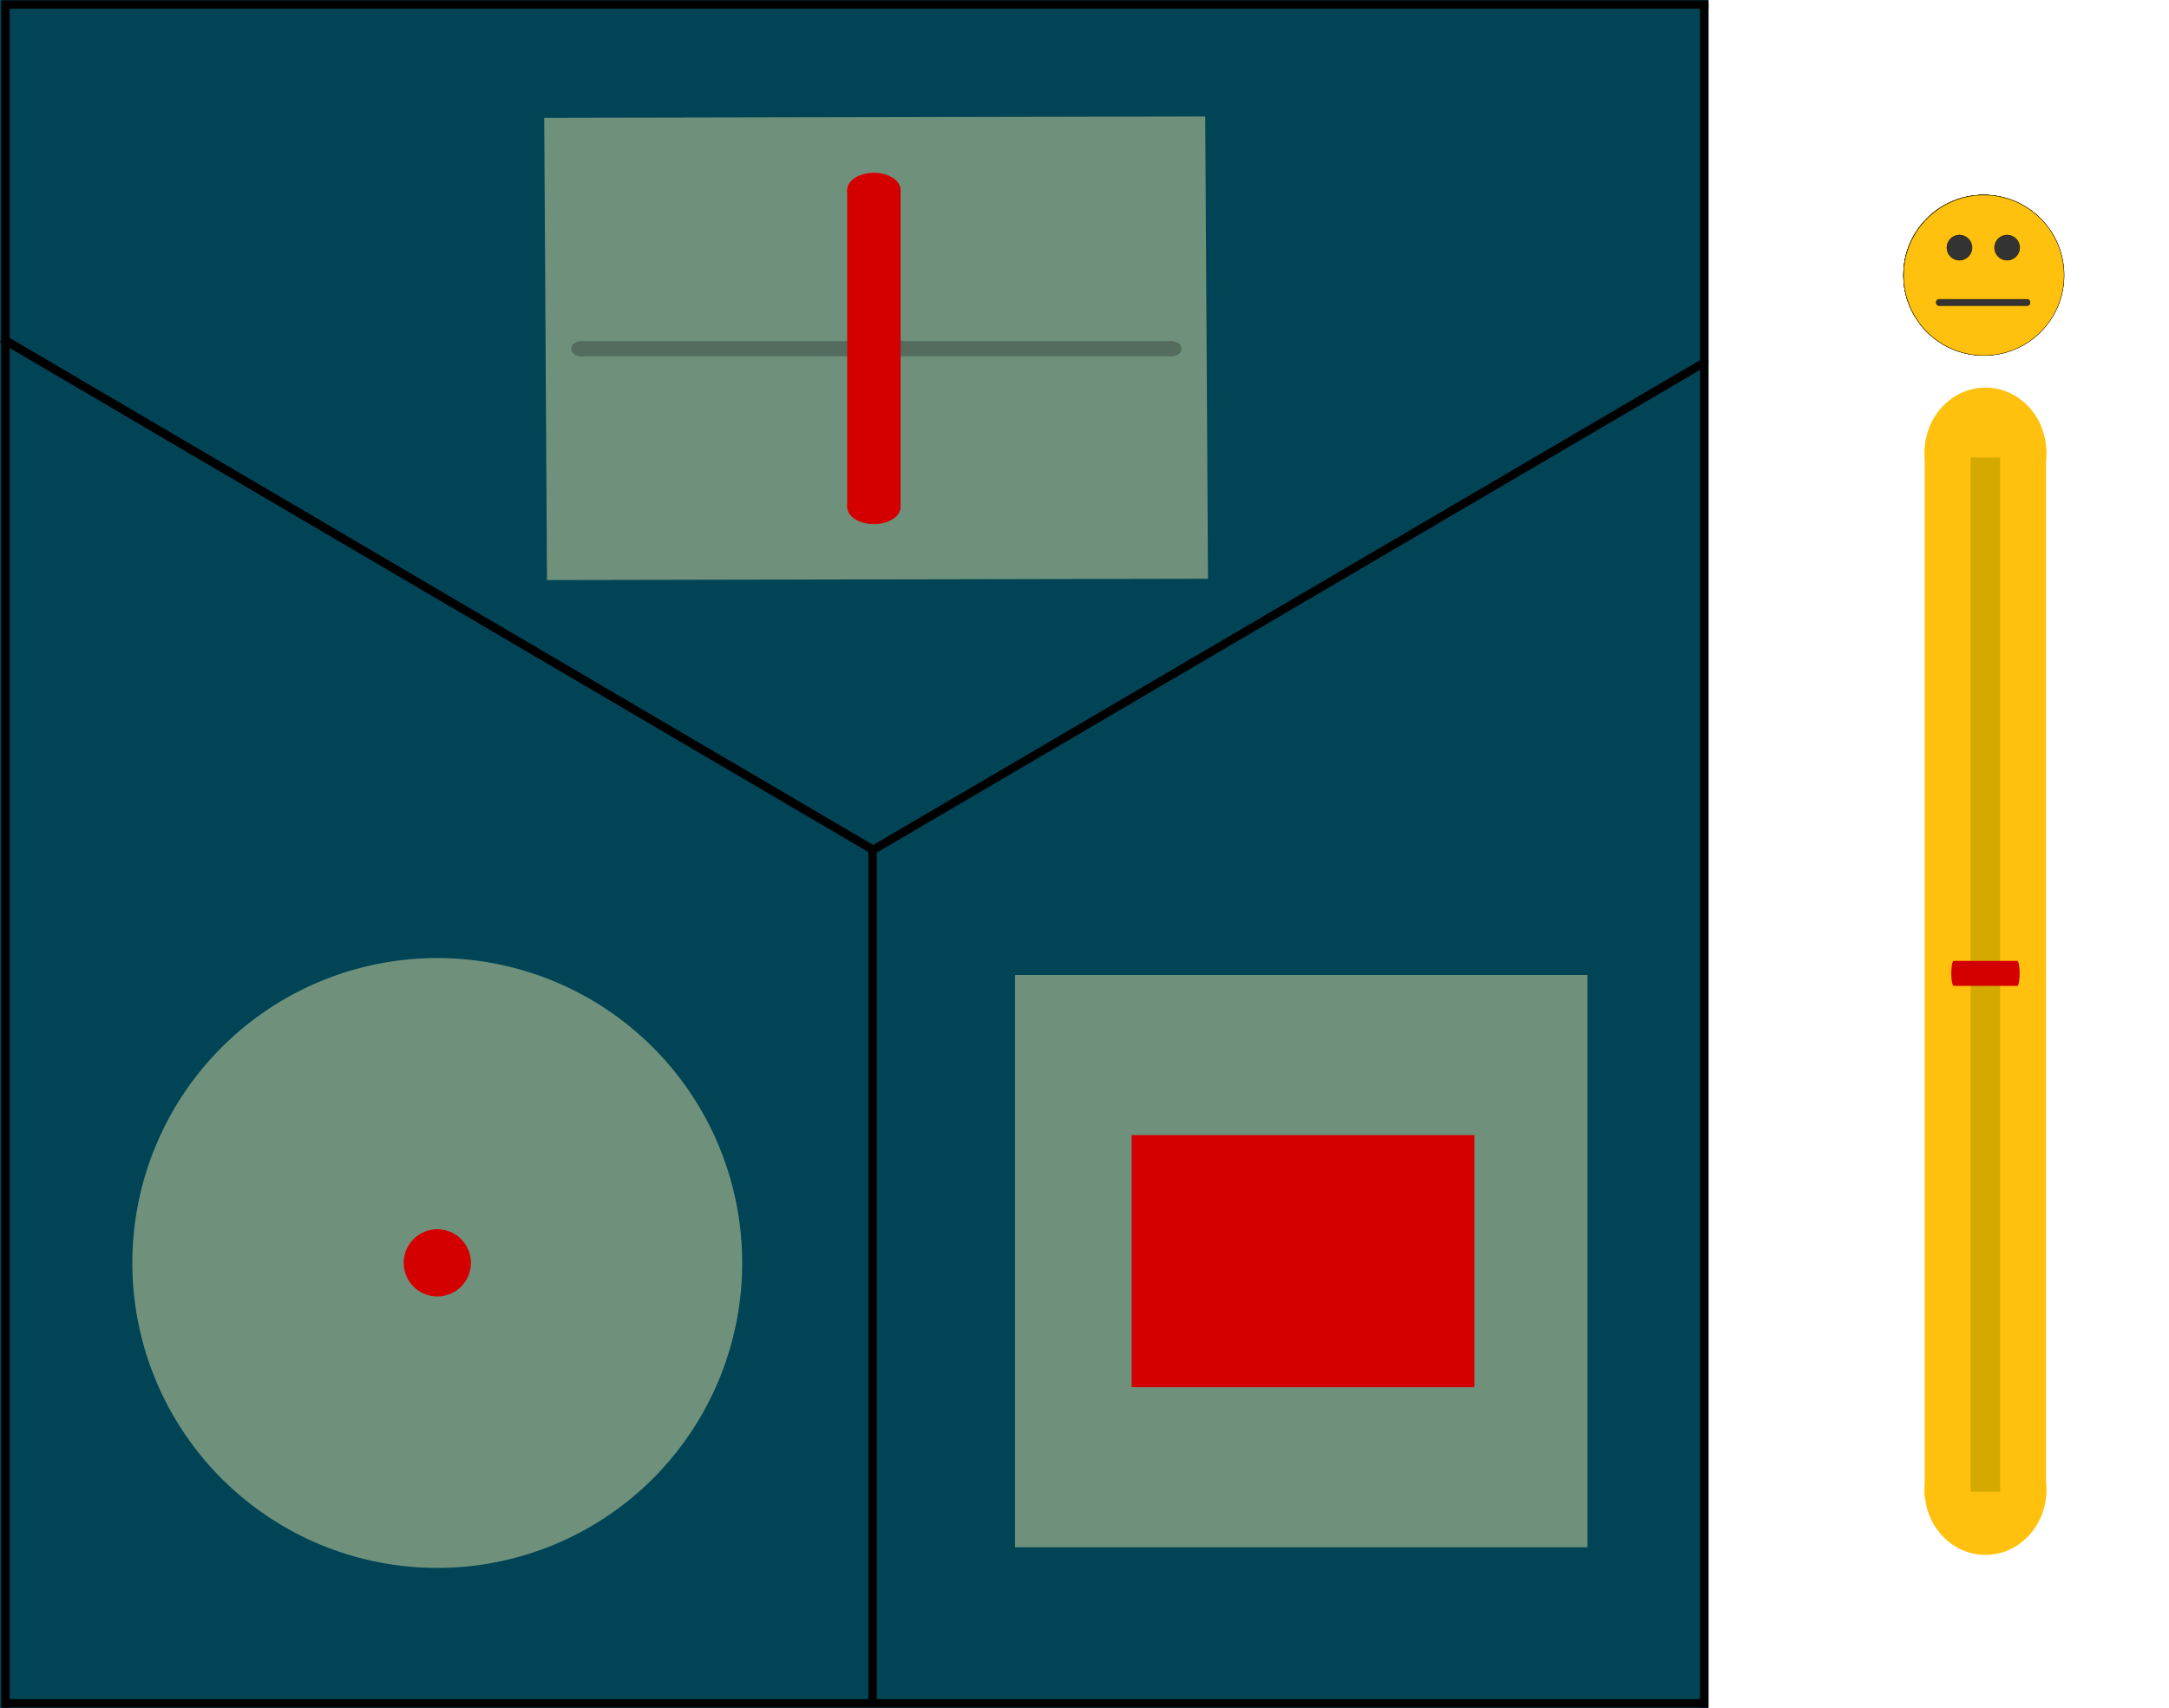 <?xml version="1.0" encoding="UTF-8" standalone="no"?>
<svg
   xmlns:osb="http://www.openswatchbook.org/uri/2009/osb"
   xmlns:dc="http://purl.org/dc/elements/1.1/"
   xmlns:cc="http://creativecommons.org/ns#"
   xmlns:rdf="http://www.w3.org/1999/02/22-rdf-syntax-ns#"
   xmlns:svg="http://www.w3.org/2000/svg"
   xmlns="http://www.w3.org/2000/svg"
   xmlns:xlink="http://www.w3.org/1999/xlink"
   xmlns:sodipodi="http://sodipodi.sourceforge.net/DTD/sodipodi-0.dtd"
   xmlns:inkscape="http://www.inkscape.org/namespaces/inkscape"
   width="1300"
   height="1024"
   id="svgInterface"
   version="1.1"
   inkscape:version="0.48.4 r9939"
   sodipodi:docname="modulesInterface.svg"
   inkscape:export-filename="/home/oussama/workspace/tornado/interface.png"
   inkscape:export-xdpi="90"
   inkscape:export-ydpi="90">
  <sodipodi:namedview
     id="base"
     pagecolor="#ffffff"
     bordercolor="#666666"
     borderopacity="1.0"
     inkscape:pageopacity="0"
     inkscape:pageshadow="2"
     inkscape:zoom="1.4142136"
     inkscape:cx="366.38346"
     inkscape:cy="423.72692"
     inkscape:document-units="px"
     inkscape:current-layer="layer1"
     showgrid="true"
     inkscape:window-width="1855"
     inkscape:window-height="1056"
     inkscape:window-x="65"
     inkscape:window-y="24"
     inkscape:window-maximized="1">
    <inkscape:grid
       type="xygrid"
       id="grid3115"
       empspacing="5"
       visible="true"
       enabled="true"
       snapvisiblegridlinesonly="true" />
  </sodipodi:namedview>
  <defs
     id="defs4">
    <marker
       inkscape:stockid="Arrow1Lstart"
       orient="auto"
       refY="0"
       refX="0"
       id="Arrow1Lstart"
       style="overflow:visible">
      <path
         id="path3848"
         d="M 0,0 5,-5 -12.5,0 5,5 0,0 z"
         style="fill-rule:evenodd;stroke:#000000;stroke-width:1pt"
         transform="matrix(0.8,0,0,0.8,10,0)"
         inkscape:connector-curvature="0" />
    </marker>
    <linearGradient
       id="linearGradient3834"
       osb:paint="solid">
      <stop
         style="stop-color:#0a0000;stop-opacity:1;"
         offset="0"
         id="stop3836" />
    </linearGradient>
    <linearGradient
       id="linearGradient5863"
       inkscape:collect="always">
      <stop
         id="stop5865"
         offset="0"
         style="stop-color:#000000;stop-opacity:1;" />
      <stop
         id="stop5867"
         offset="1"
         style="stop-color:#000000;stop-opacity:0;" />
    </linearGradient>
    <linearGradient
       osb:paint="solid"
       id="linearGradient4409">
      <stop
         id="stop4411"
         offset="0"
         style="stop-color:#000000;stop-opacity:1;" />
    </linearGradient>
    <inkscape:perspective
       id="perspective4240"
       inkscape:persp3d-origin="512 : 341.33333 : 1"
       inkscape:vp_z="1024 : 512 : 1"
       inkscape:vp_y="0 : 1000 : 0"
       inkscape:vp_x="0 : 512 : 1"
       sodipodi:type="inkscape:persp3d" />
    <linearGradient
       inkscape:collect="always"
       xlink:href="#linearGradient5522"
       id="linearGradient5528"
       x1="0.164"
       y1="387.691"
       x2="1020.164"
       y2="387.691"
       gradientUnits="userSpaceOnUse" />
    <linearGradient
       inkscape:collect="always"
       id="linearGradient5522">
      <stop
         style="stop-color:#408000;stop-opacity:1;"
         offset="0"
         id="stop5524" />
      <stop
         style="stop-color:#408000;stop-opacity:0;"
         offset="1"
         id="stop5526" />
    </linearGradient>
    <linearGradient
       inkscape:collect="always"
       xlink:href="#linearGradient5522"
       id="linearGradient3031"
       x1="0.164"
       y1="387.691"
       x2="1020.164"
       y2="387.691"
       gradientUnits="userSpaceOnUse" />
    <linearGradient
       inkscape:collect="always"
       xlink:href="#linearGradient5522"
       id="linearGradient3039"
       x1="0.164"
       y1="387.691"
       x2="1020.164"
       y2="387.691"
       gradientUnits="userSpaceOnUse" />
    <linearGradient
       y2="387.691"
       x2="1020.164"
       y1="387.691"
       x1="0.164"
       gradientUnits="userSpaceOnUse"
       id="linearGradient3055"
       xlink:href="#linearGradient5522"
       inkscape:collect="always" />
    <linearGradient
       gradientUnits="userSpaceOnUse"
       y2="387.691"
       x2="1020.164"
       y1="387.691"
       x1="0.164"
       id="linearGradient5869"
       xlink:href="#linearGradient5863"
       inkscape:collect="always" />
    <filter
       inkscape:collect="always"
       id="filter3990"
       color-interpolation-filters="sRGB">
      <feGaussianBlur
         inkscape:collect="always"
         stdDeviation="0.275"
         id="feGaussianBlur3992" />
    </filter>
    <linearGradient
       inkscape:collect="always"
       xlink:href="#linearGradient5863"
       id="linearGradient3078"
       gradientUnits="userSpaceOnUse"
       x1="0.164"
       y1="387.691"
       x2="1020.164"
       y2="387.691" />
  </defs>
  <g
     inkscape:label="Layer 1"
     inkscape:groupmode="layer"
     id="layer1"
     transform="translate(0,-28.362)">
    <rect
       style="fill:#004455;fill-opacity:1;stroke:none"
       id="rect3060"
       width="1024"
       height="1024"
       x="0"
       y="28.362" />
    <g
       id="shapeDivider"
       inkscape:label="#g3034">
      <path
         inkscape:connector-curvature="0"
         id="path4679"
         d="m 523.872,537.882 500,-293 z"
         style="fill:none;stroke:#000000;stroke-width:1px;stroke-linecap:butt;stroke-linejoin:miter;stroke-opacity:1" />
      <g
         style="fill:url(#linearGradient5528);fill-opacity:1;stroke:url(#linearGradient5869);stroke-width:5;stroke-miterlimit:4;stroke-opacity:1;stroke-dasharray:none"
         id="g4727"
         transform="translate(3.463,-2.246)">
        <path
           style="fill:url(#linearGradient3055);fill-opacity:1;stroke:url(#linearGradient3078);stroke-width:5;stroke-linecap:butt;stroke-linejoin:miter;stroke-miterlimit:4;stroke-opacity:1;stroke-dasharray:none"
           d="M 519.635,540.161 0.694,235.22"
           id="path4681"
           inkscape:connector-curvature="0" />
        <path
           style="fill:#000000;fill-opacity:0;stroke:#000000;stroke-width:4.998;stroke-linecap:butt;stroke-linejoin:miter;stroke-miterlimit:4;stroke-opacity:1;stroke-dasharray:none"
           d="m 519.663,540.192 499.623,-293.004 0,0"
           id="path4687"
           inkscape:connector-curvature="0" />
      </g>
      <path
         inkscape:connector-curvature="0"
         id="path4689-3"
         d="m 523.92,538.066 0,512"
         style="fill:none;stroke:#000000;stroke-width:1px;stroke-linecap:butt;stroke-linejoin:miter;stroke-opacity:1" />
      <g
         style="stroke-width:5;stroke-miterlimit:4;stroke-dasharray:none"
         id="g4731"
         transform="translate(3.463,-2.246)">
        <path
           style="fill:none;stroke:#000000;stroke-width:5;stroke-linecap:butt;stroke-linejoin:miter;stroke-miterlimit:4;stroke-opacity:1;stroke-dasharray:none"
           d="m 519.536,539.776 0,512"
           id="path4689"
           inkscape:connector-curvature="0" />
        <path
           style="fill:none;stroke:#000000;stroke-width:5.031;stroke-linecap:butt;stroke-linejoin:miter;stroke-miterlimit:4;stroke-opacity:1;stroke-dasharray:none"
           d="M 520.289,540.265 -2.157,233.588"
           id="path4681-7"
           inkscape:connector-curvature="0" />
        <path
           inkscape:connector-curvature="0"
           id="path5935"
           d="m -0.211,1054.229 0,-1020.355"
           style="fill:none;stroke:#000000;stroke-width:5.024;stroke-linecap:butt;stroke-linejoin:miter;stroke-miterlimit:4;stroke-opacity:1;stroke-dasharray:none" />
        <path
           inkscape:connector-curvature="0"
           id="path5935-0"
           d="m 1017.983,1054.111 0,-1021.293"
           style="fill:none;stroke:#000000;stroke-width:5.037;stroke-linecap:butt;stroke-linejoin:miter;stroke-miterlimit:4;stroke-opacity:1;stroke-dasharray:none" />
        <path
           inkscape:connector-curvature="0"
           id="path6019"
           d="m -2.693,33.319 1023.203,0"
           style="fill:none;stroke:#000000;stroke-width:5.012;stroke-linecap:butt;stroke-linejoin:miter;stroke-miterlimit:4;stroke-opacity:1;stroke-dasharray:none" />
        <path
           inkscape:connector-curvature="0"
           id="path6019-8"
           d="m -1.885,1051.691 1022.27,0"
           style="fill:none;stroke:#000000;stroke-width:5.01;stroke-linecap:butt;stroke-linejoin:miter;stroke-miterlimit:4;stroke-opacity:1;stroke-dasharray:none" />
      </g>
    </g>
    <rect
       style="fill:#6f917c;fill-opacity:1;stroke:none"
       id="button_base"
       width="343.029"
       height="343.029"
       x="608.372"
       y="612.847"
       inkscape:label="#rect3044" />
    <rect
       style="fill:#d40000;fill-opacity:1"
       id="button"
       width="205.446"
       height="151.114"
       x="678.259"
       y="708.805" />
    <path
       sodipodi:type="arc"
       style="fill:#6f917c;fill-opacity:1"
       id="joystick_freedom_cercle"
       sodipodi:cx="257.68475"
       sodipodi:cy="758.53021"
       sodipodi:rx="114.44006"
       sodipodi:ry="111.32603"
       d="m 372.125,758.53 a 114.44,111.326 0 1 1 -228.88,0 114.44,111.326 0 1 1 228.88,0 z"
       transform="matrix(1.597,0,0,1.642,-149.444,-460.032)"
       inkscape:label="#joystick_freedom_cercle" />
    <path
       inkscape:label="#path4214"
       transform="matrix(1.25,0,0,1.258,-67.026,-174.253)"
       d="m 299.5,761.75 c 0,20.296 -16.565,36.75 -37,36.75 -20.435,0 -37,-16.454 -37,-36.75 0,-20.296 16.565,-36.75 37,-36.75 20.435,0 37,16.454 37,36.75 z"
       sodipodi:ry="36.75"
       sodipodi:rx="37"
       sodipodi:cy="761.75"
       sodipodi:cx="262.5"
       id="c1"
       style="fill:#7e0000;fill-opacity:1;stroke:#000000;stroke-opacity:1;display:none"
       sodipodi:type="arc" />
    <path
       inkscape:label="#path4224"
       transform="matrix(1.262,0,0,1.262,-128.615,-228.046)"
       d="m 383.959,801.792 c 0,41.493 -33.637,75.13 -75.13,75.13 -41.493,0 -75.13,-33.637 -75.13,-75.13 0,-41.493 33.637,-75.13 75.13,-75.13 41.493,0 75.13,33.637 75.13,75.13 z"
       sodipodi:ry="75.130096"
       sodipodi:rx="75.130096"
       sodipodi:cy="801.79169"
       sodipodi:cx="308.82889"
       id="c2"
       style="fill:#7e0000;fill-opacity:1;stroke:#000000;stroke-opacity:1;display:none"
       sodipodi:type="arc" />
    <path
       inkscape:label="#path4226"
       transform="matrix(1.331,0,0,1.331,-124.237,-251.038)"
       d="M 397.5,778.25 C 397.5,838.035 349.035,886.5 289.25,886.5 229.465,886.5 181,838.035 181,778.25 181,718.465 229.465,670 289.25,670 c 59.785,0 108.25,48.465 108.25,108.25 z"
       sodipodi:ry="108.25"
       sodipodi:rx="108.25"
       sodipodi:cy="778.25"
       sodipodi:cx="289.25"
       id="c3"
       style="fill:#7e0000;fill-opacity:1;stroke:#000000;stroke-opacity:1;display:none"
       sodipodi:type="arc" />
    <path
       sodipodi:type="arc"
       style="fill:#808000;fill-opacity:0;stroke:none;filter:url(#filter3990)"
       id="joystick1"
       sodipodi:cx="179.875"
       sodipodi:cy="752.375"
       sodipodi:rx="8.375"
       sodipodi:ry="8.625"
       d="m 188.25,752.375 c 0,4.763 -3.75,8.625 -8.375,8.625 -4.625,0 -8.375,-3.862 -8.375,-8.625 0,-4.763 3.75,-8.625 8.375,-8.625 4.625,0 8.375,3.862 8.375,8.625 z"
       transform="matrix(2.047,0,0,1.992,-108.432,-715.13)"
       inkscape:label="#path3062" />
    <rect
       style="fill:#6f917c;fill-opacity:1;stroke:none;stroke-width:2.274;stroke-linejoin:round;stroke-miterlimit:4;stroke-opacity:1;stroke-dasharray:none"
       id="lever_base"
       width="277.106"
       height="396.184"
       x="99.639"
       y="-721.766"
       transform="matrix(0.006,1,-1,0.002,0,0)"
       inkscape:label="#lever_base" />
    <rect
       y="605.643"
       x="1166.865"
       height="18.696"
       width="45.534"
       id="rect4490"
       style="fill:#6f917c;fill-opacity:1;stroke:none" />
    <g
       id="unhappy"
       inkscape:label="#unhappy"
       transform="matrix(1.005,0,0,1.005,1138.676,94.793)"
       style="stroke:#000000;stroke-opacity:1">
      <circle
         transform="matrix(0.201,0,0,0.201,2.208,50.231)"
         id="circle3"
         r="236.967"
         cy="236.967"
         cx="236.967"
         style="fill:#ffc10e;stroke:#000000;stroke-opacity:1"
         sodipodi:cx="236.967"
         sodipodi:cy="236.967"
         sodipodi:rx="236.967"
         sodipodi:ry="236.967"
         d="m 473.934,236.967 c 0,130.873 -106.094,236.967 -236.967,236.967 C 106.094,473.934 0,367.84 0,236.967 0,106.094 106.094,0 236.967,0 367.84,0 473.934,106.094 473.934,236.967 z" />
      <g
         transform="matrix(0.201,0,0,0.201,2.208,50.231)"
         id="g5"
         style="stroke:#000000;stroke-opacity:1">
        <path
           id="path7"
           d="m 356.671,354.1 c -66.23,-67.618 -174.251,-67.337 -240.096,0.703 -8.389,8.666 4.827,21.908 13.227,13.227 58.87,-60.834 154.379,-61.204 213.641,-0.703 8.453,8.633 21.673,-4.606 13.228,-13.227 l 0,0 z"
           style="fill:#333333;stroke:#000000;stroke-opacity:1"
           inkscape:connector-curvature="0" />
        <circle
           d="m 202.154,155.232 c 0,20.554 -16.662,37.216 -37.216,37.216 -20.554,0 -37.216,-16.662 -37.216,-37.216 0,-20.554 16.662,-37.216 37.216,-37.216 20.554,0 37.216,16.662 37.216,37.216 z"
           id="circle9"
           r="37.216"
           cy="155.232"
           cx="164.938"
           style="fill:#333333;stroke:#000000;stroke-opacity:1"
           sodipodi:cx="164.938"
           sodipodi:cy="155.23199"
           sodipodi:rx="37.216"
           sodipodi:ry="37.216" />
        <circle
           d="m 342.883,155.232 c 0,20.554 -16.662,37.216 -37.216,37.216 -20.554,0 -37.216,-16.662 -37.216,-37.216 0,-20.554 16.662,-37.216 37.216,-37.216 20.554,0 37.216,16.662 37.216,37.216 z"
           id="circle11"
           r="37.216"
           cy="155.232"
           cx="305.667"
           style="fill:#333333;stroke:#000000;stroke-opacity:1"
           sodipodi:cx="305.66699"
           sodipodi:cy="155.23199"
           sodipodi:rx="37.216"
           sodipodi:ry="37.216" />
      </g>
      <path
         id="path13"
         d="m 71.355,88.235 c 0,0 -5.545,6.825 -5.545,13.867 0,3.063 2.48,5.545 5.544,5.546 3.066,-9.3e-4 5.548,-2.483 5.548,-5.547 0,-3.41 -5.547,-13.866 -5.547,-13.866 z"
         style="fill:#a2d4de;stroke:#000000;stroke-opacity:1"
         inkscape:connector-curvature="0" />
    </g>
    <g
       id="happy"
       transform="matrix(0.457,0,0,0.457,1062.783,249.319)"
       style="stroke:#000000;stroke-opacity:1">
      <circle
         transform="matrix(0.443,0,0,0.443,171,-227.569)"
         id="circle3025"
         r="236.966"
         cy="236.966"
         cx="236.966"
         style="fill:#ffc10e;stroke:#000000;stroke-opacity:1"
         sodipodi:cx="236.966"
         sodipodi:cy="236.966"
         sodipodi:rx="236.966"
         sodipodi:ry="236.966"
         d="m 473.932,236.966 c 0,130.873 -106.093,236.966 -236.966,236.966 C 106.093,473.932 0,367.839 0,236.966 0,106.093 106.093,0 236.966,0 367.839,0 473.932,106.093 473.932,236.966 z" />
      <path
         id="path3027"
         d="m 207.053,-122.531 c 0,38.055 30.852,68.907 68.907,68.907 38.057,0 68.91,-30.852 68.91,-68.907 H 207.053 z"
         style="fill:#333333;stroke:#000000;stroke-opacity:1"
         inkscape:connector-curvature="0" />
      <path
         id="path3029"
         d="m 237.644,-95.255 c 0,21.161 17.156,38.315 38.315,38.315 21.162,0 38.317,-17.156 38.317,-38.315 h -76.632 z"
         style="fill:#ca2027;stroke:#000000;stroke-opacity:1"
         inkscape:connector-curvature="0" />
      <g
         transform="matrix(0.443,0,0,0.443,171,-227.569)"
         id="g3031"
         style="stroke:#000000;stroke-opacity:1">
        <circle
           d="m 202.153,155.231 c 0,20.554 -16.662,37.216 -37.216,37.216 -20.554,0 -37.216,-16.662 -37.216,-37.216 0,-20.554 16.662,-37.216 37.216,-37.216 20.554,0 37.216,16.662 37.216,37.216 z"
           id="circle3033"
           r="37.216"
           cy="155.231"
           cx="164.937"
           style="fill:#333333;stroke:#000000;stroke-opacity:1"
           sodipodi:cx="164.937"
           sodipodi:cy="155.231"
           sodipodi:rx="37.216"
           sodipodi:ry="37.216" />
        <circle
           d="m 342.88,155.231 c 0,20.554 -16.662,37.216 -37.216,37.216 -20.554,0 -37.216,-16.662 -37.216,-37.216 0,-20.554 16.662,-37.216 37.216,-37.216 20.554,0 37.216,16.662 37.216,37.216 z"
           id="circle3035"
           r="37.216"
           cy="155.231"
           cx="305.664"
           style="fill:#333333;stroke:#000000;stroke-opacity:1"
           sodipodi:cx="305.664"
           sodipodi:cy="155.231"
           sodipodi:rx="37.216"
           sodipodi:ry="37.216" />
      </g>
    </g>
    <g
       id="smiling"
       inkscape:label="#smiling"
       transform="translate(996.851,322.857)"
       style="stroke:#000000;stroke-opacity:1">
      <g
         id="g3898"
         style="stroke:#000000;stroke-opacity:1">
        <circle
           sodipodi:ry="236.967"
           sodipodi:rx="236.967"
           sodipodi:cy="236.967"
           sodipodi:cx="236.967"
           style="fill:#ffc10e;stroke:#000000;stroke-opacity:1"
           cx="236.967"
           cy="236.967"
           r="236.967"
           id="circle3074"
           transform="matrix(0.203,0,0,0.203,144,-177.639)"
           d="m 473.934,236.967 c 0,130.873 -106.094,236.967 -236.967,236.967 C 106.094,473.934 0,367.84 0,236.967 0,106.094 106.094,0 236.967,0 367.84,0 473.934,106.094 473.934,236.967 z" />
      </g>
      <g
         transform="matrix(0.203,0,0,0.203,144,-177.639)"
         id="g3076"
         style="stroke:#000000;stroke-opacity:1">
        <circle
           d="m 202.154,155.232 c 0,20.554 -16.662,37.216 -37.216,37.216 -20.554,0 -37.216,-16.662 -37.216,-37.216 0,-20.554 16.662,-37.216 37.216,-37.216 20.554,0 37.216,16.662 37.216,37.216 z"
           id="circle3078"
           r="37.216"
           cy="155.232"
           cx="164.938"
           style="fill:#333333;stroke:#000000;stroke-opacity:1"
           sodipodi:cx="164.938"
           sodipodi:cy="155.23199"
           sodipodi:rx="37.216"
           sodipodi:ry="37.216" />
        <circle
           d="m 342.883,155.232 c 0,20.554 -16.662,37.216 -37.216,37.216 -20.554,0 -37.216,-16.662 -37.216,-37.216 0,-20.554 16.662,-37.216 37.216,-37.216 20.554,0 37.216,16.662 37.216,37.216 z"
           id="circle3080"
           r="37.216"
           cy="155.232"
           cx="305.667"
           style="fill:#333333;stroke:#000000;stroke-opacity:1"
           sodipodi:cx="305.66699"
           sodipodi:cy="155.23199"
           sodipodi:rx="37.216"
           sodipodi:ry="37.216" />
        <path
           id="path3082"
           d="m 343.257,316.862 c -59.281,60.329 -154.663,59.854 -213.45,-0.898 -8.4,-8.685 -21.616,4.561 -13.227,13.227 65.769,67.97 173.645,68.34 239.905,0.898 8.459,-8.61 -4.764,-21.844 -13.228,-13.227 l 0,0 z"
           style="fill:#333333;stroke:#000000;stroke-opacity:1"
           inkscape:connector-curvature="0" />
      </g>
    </g>
    <g
       id="sad"
       inkscape:label="#sad"
       transform="matrix(0.817,0,0,0.817,980.771,177.275)"
       style="stroke:#000000;stroke-opacity:1">
      <circle
         transform="matrix(0.248,0,0,0.248,196,-39.073)"
         id="circle3168"
         r="236.967"
         cy="236.967"
         cx="236.967"
         style="fill:#ffc10e;stroke:#000000;stroke-opacity:1"
         sodipodi:cx="236.967"
         sodipodi:cy="236.967"
         sodipodi:rx="236.967"
         sodipodi:ry="236.967"
         d="m 473.934,236.967 c 0,130.873 -106.094,236.967 -236.967,236.967 C 106.094,473.934 0,367.84 0,236.967 0,106.094 106.094,0 236.967,0 367.84,0 473.934,106.094 473.934,236.967 z" />
      <g
         transform="matrix(0.248,0,0,0.248,196,-39.073)"
         id="g3170"
         style="stroke:#000000;stroke-opacity:1">
        <path
           id="path3172"
           d="m 356.671,354.1 c -66.226,-67.618 -174.255,-67.337 -240.096,0.703 -8.389,8.666 4.827,21.912 13.227,13.227 58.87,-60.83 154.386,-61.204 213.641,-0.703 8.453,8.633 21.673,-4.606 13.228,-13.227 l 0,0 z"
           style="fill:#333333;stroke:#000000;stroke-opacity:1"
           inkscape:connector-curvature="0" />
        <circle
           d="m 202.154,155.232 c 0,20.554 -16.662,37.216 -37.216,37.216 -20.554,0 -37.216,-16.662 -37.216,-37.216 0,-20.554 16.662,-37.216 37.216,-37.216 20.554,0 37.216,16.662 37.216,37.216 z"
           id="circle3174"
           r="37.216"
           cy="155.232"
           cx="164.938"
           style="fill:#333333;stroke:#000000;stroke-opacity:1"
           sodipodi:cx="164.938"
           sodipodi:cy="155.23199"
           sodipodi:rx="37.216"
           sodipodi:ry="37.216" />
        <circle
           d="m 342.883,155.232 c 0,20.554 -16.662,37.216 -37.216,37.216 -20.554,0 -37.216,-16.662 -37.216,-37.216 0,-20.554 16.662,-37.216 37.216,-37.216 20.554,0 37.216,16.662 37.216,37.216 z"
           id="circle3176"
           r="37.216"
           cy="155.232"
           cx="305.667"
           style="fill:#333333;stroke:#000000;stroke-opacity:1"
           sodipodi:cx="305.66699"
           sodipodi:cy="155.23199"
           sodipodi:rx="37.216"
           sodipodi:ry="37.216" />
      </g>
    </g>
    <g
       id="confused"
       transform="translate(301.308,228.54)"
       style="stroke:#000000;stroke-opacity:1">
      <circle
         transform="matrix(0.203,0,0,0.203,839.612,-83.249)"
         id="circle3121"
         r="236.966"
         cy="236.966"
         cx="236.966"
         style="fill:#ffc10e;stroke:#000000;stroke-opacity:1"
         sodipodi:cx="236.966"
         sodipodi:cy="236.966"
         sodipodi:rx="236.966"
         sodipodi:ry="236.966"
         d="m 473.932,236.966 c 0,130.873 -106.093,236.966 -236.966,236.966 C 106.093,473.932 0,367.839 0,236.966 0,106.093 106.093,0 236.966,0 367.839,0 473.932,106.093 473.932,236.966 z" />
      <g
         transform="matrix(0.203,0,0,0.203,839.612,-83.249)"
         id="g3123"
         style="stroke:#000000;stroke-opacity:1">
        <circle
           d="m 202.153,155.231 c 0,20.554 -16.662,37.216 -37.216,37.216 -20.554,0 -37.216,-16.662 -37.216,-37.216 0,-20.554 16.662,-37.216 37.216,-37.216 20.554,0 37.216,16.662 37.216,37.216 z"
           id="circle3125"
           r="37.216"
           cy="155.231"
           cx="164.937"
           style="fill:#333333;stroke:#000000;stroke-opacity:1"
           sodipodi:cx="164.937"
           sodipodi:cy="155.231"
           sodipodi:rx="37.216"
           sodipodi:ry="37.216" />
        <circle
           d="m 342.88,155.231 c 0,20.554 -16.662,37.216 -37.216,37.216 -20.554,0 -37.216,-16.662 -37.216,-37.216 0,-20.554 16.662,-37.216 37.216,-37.216 20.554,0 37.216,16.662 37.216,37.216 z"
           id="circle3127"
           r="37.216"
           cy="155.231"
           cx="305.664"
           style="fill:#333333;stroke:#000000;stroke-opacity:1"
           sodipodi:cx="305.664"
           sodipodi:cy="155.231"
           sodipodi:rx="37.216"
           sodipodi:ry="37.216" />
        <path
           id="path3129"
           d="m 105.278,326.581 c 86.386,0 172.776,0 259.162,0 12.067,0 12.067,-18.709 0,-18.709 -86.386,0 -172.776,0 -259.162,0 -12.067,0 -12.067,18.709 0,18.709 l 0,0 z"
           style="fill:#333333;stroke:#000000;stroke-opacity:1"
           inkscape:connector-curvature="0" />
      </g>
    </g>
    <g
       id="g4573"
       transform="matrix(1.041,0,0,1.038,-21.047,-9.019)"
       style="fill:#536c5d">
      <rect
         y="232.996"
         x="354.249"
         height="8.732"
         width="341.003"
         id="rect4539"
         style="fill:#536c5d;fill-opacity:1;stroke:none" />
      <path
         transform="matrix(0.876,0,0,0.876,86.412,54.367)"
         d="m 701,209 c 0,2.761 -2.91,5 -6.5,5 -3.59,0 -6.5,-2.239 -6.5,-5 0,-2.761 2.91,-5 6.5,-5 3.59,0 6.5,2.239 6.5,5 z"
         sodipodi:ry="5"
         sodipodi:rx="6.5"
         sodipodi:cy="209"
         sodipodi:cx="694.5"
         id="path4569"
         style="fill:#536c5d;fill-opacity:1;stroke:none"
         sodipodi:type="arc" />
      <path
         sodipodi:type="arc"
         style="fill:#536c5d;fill-opacity:1;stroke:none"
         id="path4571"
         sodipodi:cx="694.5"
         sodipodi:cy="209"
         sodipodi:rx="6.5"
         sodipodi:ry="5"
         d="m 701,209 c 0,2.761 -2.91,5 -6.5,5 -3.59,0 -6.5,-2.239 -6.5,-5 0,-2.761 2.91,-5 6.5,-5 3.59,0 6.5,2.239 6.5,5 z"
         transform="matrix(0.876,0,0,0.876,-253.588,54.367)" />
    </g>
    <g
       style="fill:#280b0b;fill-opacity:1"
       transform="matrix(-0.042,0,0,0.042,536.767,227.392)"
       id="g4744">
      <g
         style="fill:#280b0b;fill-opacity:1"
         id="g4746">
        <rect
           y="127.439"
           x="339.635"
           height="220"
           width="36.999"
           id="rect4748"
           style="fill:#280b0b;fill-opacity:1;stroke:none;visibility:visible" />
        <path
           transform="matrix(1.061,0,0,0.685,-21.137,44.078)"
           d="m 375,122.316 c 0,15.638 -7.835,28.316 -17.5,28.316 -9.665,0 -17.5,-12.677 -17.5,-28.316 0,-15.638 7.835,-28.316 17.5,-28.316 9.665,0 17.5,12.677 17.5,28.316 z"
           sodipodi:ry="28.315596"
           sodipodi:rx="17.5"
           sodipodi:cy="122.3156"
           sodipodi:cx="357.5"
           id="path4750"
           style="fill:#280b0b;fill-opacity:1;stroke:none"
           sodipodi:type="arc" />
        <path
           sodipodi:type="arc"
           style="fill:#280b0b;fill-opacity:1;stroke:none"
           id="path4752"
           sodipodi:cx="357.5"
           sodipodi:cy="122.3156"
           sodipodi:rx="17.5"
           sodipodi:ry="28.315596"
           d="m 375,122.316 c 0,15.638 -7.835,28.316 -17.5,28.316 -9.665,0 -17.5,-12.677 -17.5,-28.316 0,-15.638 7.835,-28.316 17.5,-28.316 9.665,0 17.5,12.677 17.5,28.316 z"
           transform="matrix(1.061,0,0,0.685,-21.137,262.078)" />
      </g>
    </g>
    <g
       id="g4649"
       style="stroke:none;stroke-opacity:1;fill:#ffc10e;fill-opacity:1">
      <rect
         y="297.802"
         x="1153.574"
         height="627.294"
         width="72.748"
         id="rect3060-3"
         style="fill:#ffc10e;fill-opacity:1;stroke:none;stroke-opacity:1" />
      <path
         transform="matrix(2.087,0,0,1.376,443.894,131.369)"
         d="m 375,122.316 c 0,15.638 -7.835,28.316 -17.5,28.316 -9.665,0 -17.5,-12.677 -17.5,-28.316 0,-15.638 7.835,-28.316 17.5,-28.316 9.665,0 17.5,12.677 17.5,28.316 z"
         sodipodi:ry="28.315596"
         sodipodi:rx="17.5"
         sodipodi:cy="122.3156"
         sodipodi:cx="357.5"
         id="path4543-5"
         style="fill:#ffc10e;fill-opacity:1;stroke:none;stroke-opacity:1"
         sodipodi:type="arc" />
      <path
         sodipodi:type="arc"
         style="fill:#ffc10e;fill-opacity:1;stroke:none;stroke-opacity:1"
         id="path4647"
         sodipodi:cx="357.5"
         sodipodi:cy="122.3156"
         sodipodi:rx="17.5"
         sodipodi:ry="28.315596"
         d="m 375,122.316 c 0,15.638 -7.835,28.316 -17.5,28.316 -9.665,0 -17.5,-12.677 -17.5,-28.316 0,-15.638 7.835,-28.316 17.5,-28.316 9.665,0 17.5,12.677 17.5,28.316 z"
         transform="matrix(2.087,0,0,1.376,443.894,753.213)" />
    </g>
    <rect
       y="302.585"
       x="1181.095"
       height="620"
       width="17.707"
       id="rect3810"
       style="fill:#d4aa00;fill-opacity:1;stroke:none" />
    <g
       id="reward"
       transform="translate(0,-18)">
      <rect
         transform="translate(0,28.362)"
         y="594"
         x="1171"
         height="15"
         width="38"
         id="rect3085"
         style="fill:#d40000;fill-opacity:1;stroke:none" />
      <path
         transform="translate(2.492,28.362)"
         d="m 1170,601.5 c 0,4.142 -0.672,7.5 -1.5,7.5 -0.828,0 -1.5,-3.358 -1.5,-7.5 0,-4.142 0.672,-7.5 1.5,-7.5 0.828,0 1.5,3.358 1.5,7.5 z"
         sodipodi:ry="7.5"
         sodipodi:rx="1.5"
         sodipodi:cy="601.5"
         sodipodi:cx="1168.5"
         id="path3099"
         style="fill:#d40000;fill-opacity:1;stroke:none"
         sodipodi:type="arc" />
      <path
         d="m 1170,601.5 c 0,4.142 -0.672,7.5 -1.5,7.5 -0.828,0 -1.5,-3.358 -1.5,-7.5 0,-4.142 0.672,-7.5 1.5,-7.5 0.828,0 1.5,3.358 1.5,7.5 z"
         sodipodi:ry="7.5"
         sodipodi:rx="1.5"
         sodipodi:cy="601.5"
         sodipodi:cx="1168.5"
         id="path3099-3"
         style="fill:#d40000;fill-opacity:1;stroke:none"
         sodipodi:type="arc"
         transform="translate(40.508,28.361)" />
    </g>
    <g
       id="lever"
       inkscape:label="#lever"
       transform="translate(-0.219,-0.062)">
      <rect
         y="142.358"
         x="507.995"
         height="190.003"
         width="32.002"
         id="rect3070"
         style="fill:#d40000;fill-opacity:1;stroke:none;visibility:visible" />
      <path
         sodipodi:type="arc"
         style="fill:#d40000;fill-opacity:1;stroke:none"
         id="path3133"
         sodipodi:cx="524"
         sodipodi:cy="109.5"
         sodipodi:rx="16"
         sodipodi:ry="3.5"
         d="m 540,109.5 c 0,1.933 -7.163,3.5 -16,3.5 -8.837,0 -16,-1.567 -16,-3.5 0,-1.933 7.163,-3.5 16,-3.5 8.837,0 16,1.567 16,3.5 z"
         transform="matrix(1,0,0,2.946,-0.008,9.727)" />
      <path
         transform="matrix(1,0,0,2.946,-0.008,-180.273)"
         d="m 540,109.5 c 0,1.933 -7.163,3.5 -16,3.5 -8.837,0 -16,-1.567 -16,-3.5 0,-1.933 7.163,-3.5 16,-3.5 8.837,0 16,1.567 16,3.5 z"
         sodipodi:ry="3.5"
         sodipodi:rx="16"
         sodipodi:cy="109.5"
         sodipodi:cx="524"
         id="path3135"
         style="fill:#d40000;fill-opacity:1;stroke:none"
         sodipodi:type="arc" />
    </g>
    <path
       inkscape:label="#joystick_center"
       transform="matrix(0.176,0,0,0.181,216.76,648.093)"
       d="m 372.125,758.53 a 114.44,111.326 0 1 1 -228.88,0 114.44,111.326 0 1 1 228.88,0 z"
       sodipodi:ry="111.32603"
       sodipodi:rx="114.44006"
       sodipodi:cy="758.53021"
       sodipodi:cx="257.68475"
       id="joystick_center"
       style="fill:#d40000;fill-opacity:1"
       sodipodi:type="arc" />
  </g>
</svg>
